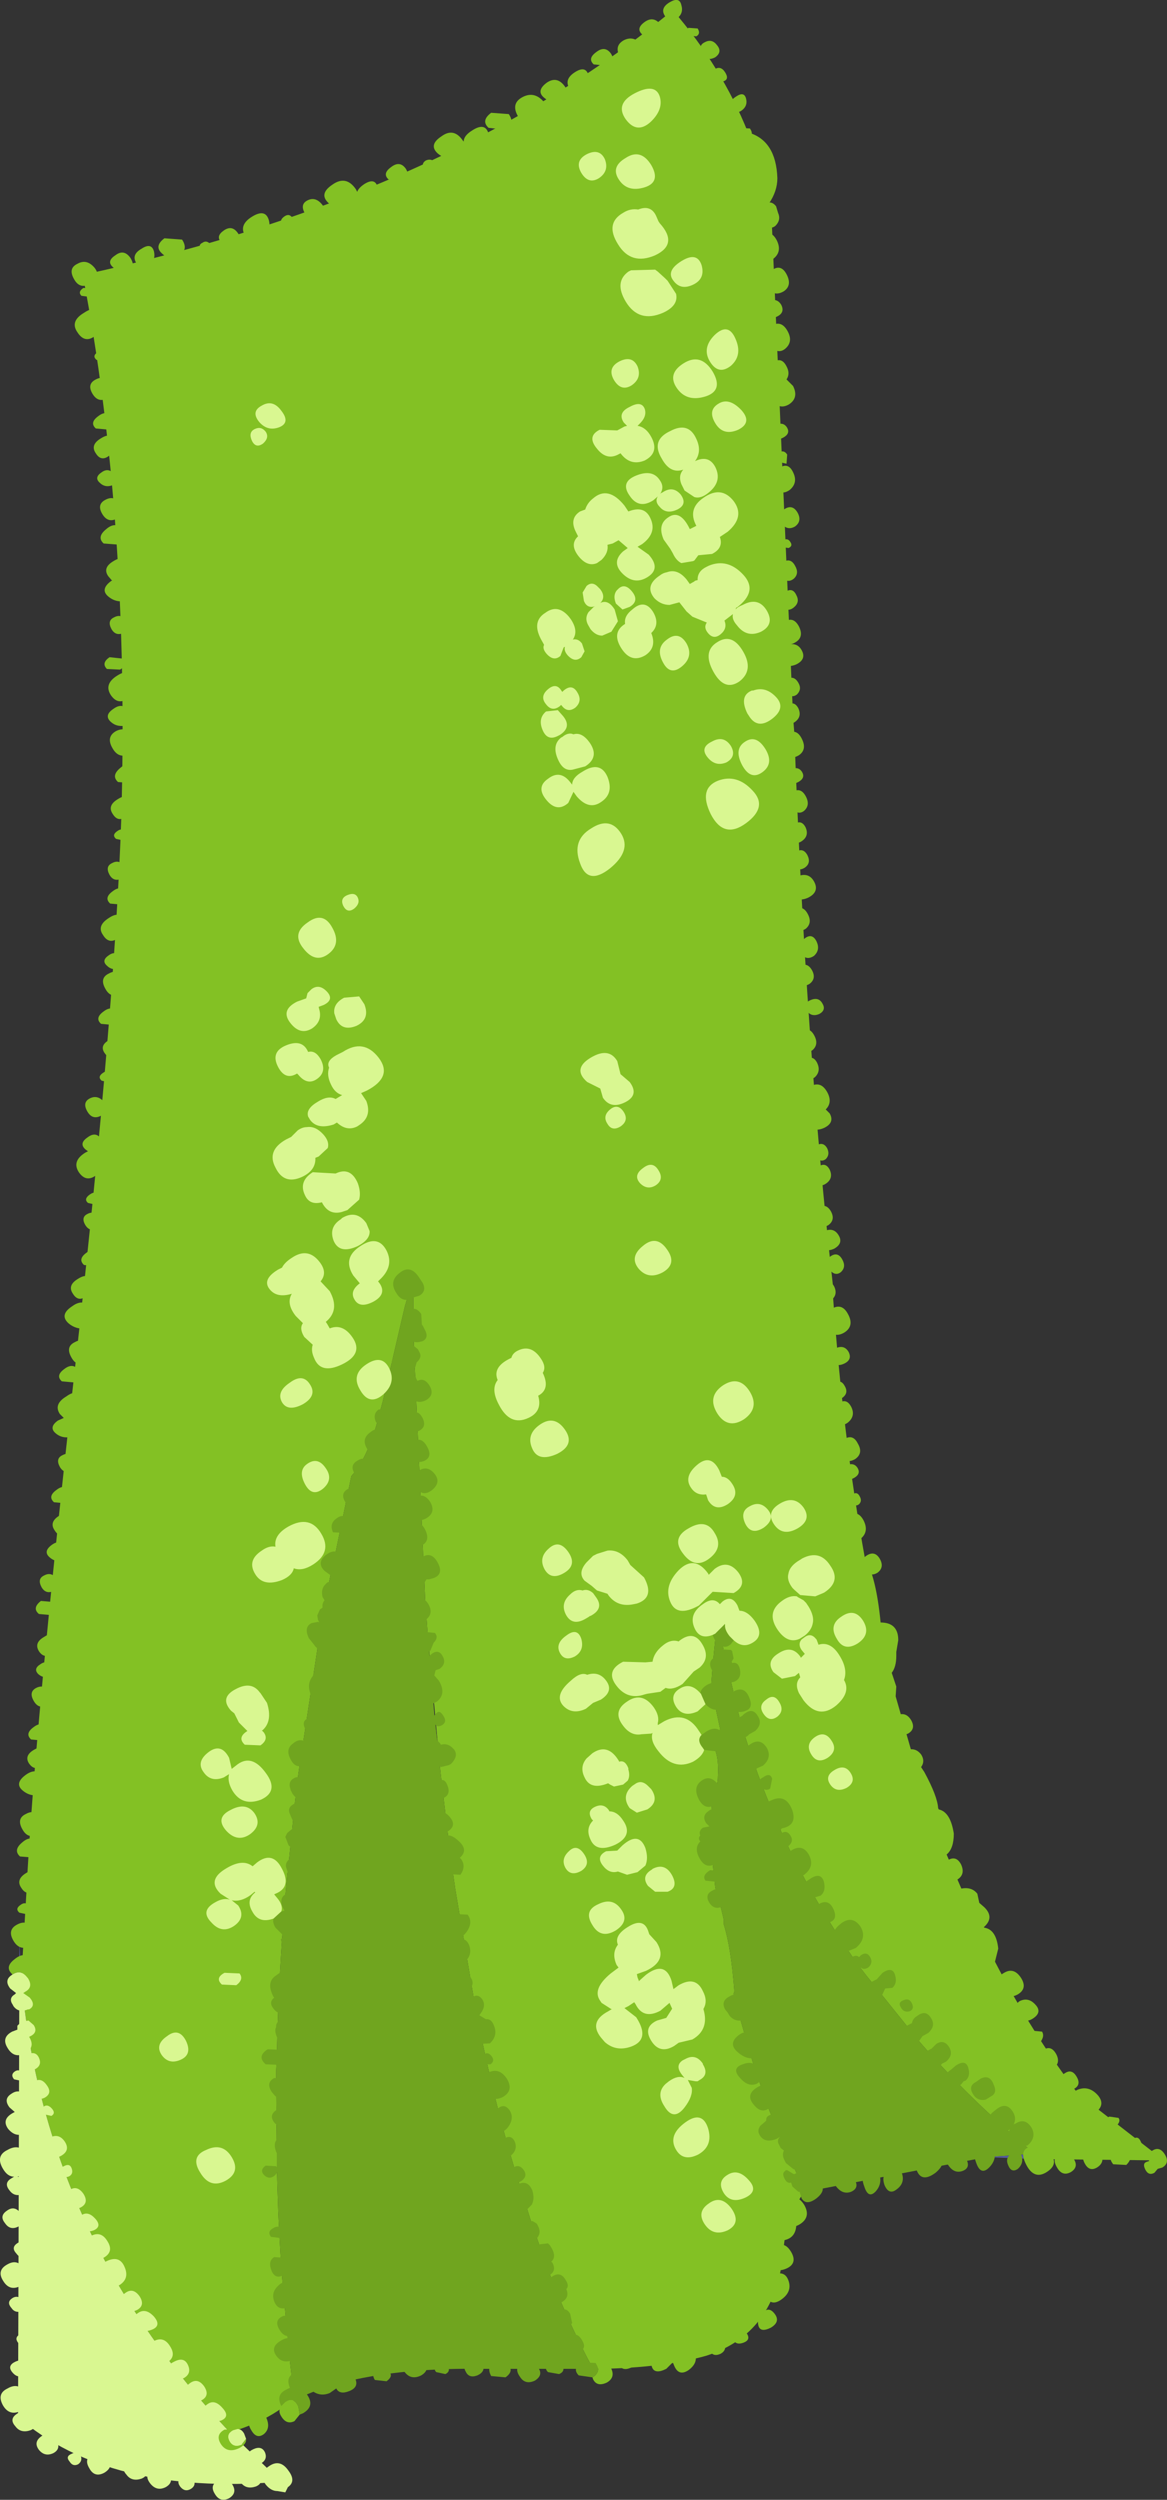 <svg viewBox="0 0 89.292 191.25" xmlns="http://www.w3.org/2000/svg" xmlns:xlink="http://www.w3.org/1999/xlink"><rect x="0" y="0" width="89.292" height="191.25" fill="#333333" stroke="none"/><use transform="translate(-.02 -.02)" width="89.3" height="191.25" xlink:href="#a"/><defs><g id="a"><path d="m231.2 255.95.4-6.75q.6-12.25 3.8-40.8 2.95-26.5 3.45-41.2.65-22.9-2.95-41.6 27.9-6.05 45.15-20.25 3.75 4.35 5.75 9.35 2.15.6 2.25 3.5 0 1-.65 1.95l.05.5.15.4 1.65 38.35.1 1.3q.85 23.65 2.95 42.2v.75q.75 10.75 2.45 20.15.85 1.35 1.2 4.9 1.35 0 1.35 1.35l-.15.9v.3q0 .85-.35 1.3l.35 1.05-.05.75 1.25 4.35.95 1.45q1 1.85 1.05 2.75l.05.1q.9.2 1.15 1.85 0 1.15-.55 1.6l2.25 5.2.65.4q.9.15 1.05 1.6l-.25 1q2.85 5.5 6.35 10.1l6.25 4.85-.15.25-9.4-.1v-.4l-1.3-1.1-.05-.05q-4.1-3.55-7.45-7.4l-4.1-5.1-.65-.85q-3.5-4.95-5.9-10.25v-.05q-1.9-4.2-3.15-8.6L285 231.1l-.15-.75-.05-.35-.2-1.25-.1-.6q-.35 2.95-.55 5.8l.3.95.4 1.85q0 .85-.7 1.15h-.05l.05.05q.65.6.55 2.5 0 .9-.5 1.3v.25l.05 1.65-.05.25-.05.35.1 1.7-.05.3.3 2.75.25.75.4 1.7v.35q.55 1.75.8 5v.15l-.05.15.2.85.05.2 1.35 4.65.05.1 1.05 3.05 1.1 2.65 1.05 2.3.7 1.4-.35.25-.5.85.1 1.3q0 1.05-.9 1.25l-.1.8-.15 1.25q-.9 5.25-5.75 6.8-3.2.9-8 1h-.65q-1.7-3.15-3.15-6.8l-.85-2.35-.8-2.3-1.25-4-.5-1.7q-1.4-5-2.5-10.75l-1.5-8.85-.2-1.4-.25-1.85-.65-5.45-.45-4.15.25 2.1-.8-8.65-.2-2.75-.85-19.05-.05-2.75v-1.9l-.05-.2-.05.05-.15.1-.4 1.35-1.7 7.3-.15.55q-.85 3.6-2.25 5.15l-1.3 6.3-.15.55q-.65 3.15-1.15 6.3v.1l-1.45 9.5-.3 2.5-.15 1.5-.35 3.4-.05.3-.15 1.65v.25l-.15 1.7q-.4 5.25-.5 10.35l-.05 1.05v1l.05 5.35v1.05l.05 1.7q.1 3.4.35 6.7l.55 6.05.25 2.15.15 1.15v.1q-.7.35-1.25.8-1.6 1.05-3.7 1.65-14.2-15.05-15.95-34.7" fill="#83c124" fill-rule="evenodd" transform="translate(-229.55 -104.55)"/><path d="m305.05 269.6-13.3 2.55h-.1l-.4.15-.7-1.4-1.05-2.3-1.1-2.65-1.05-3.05-.05-.1-1.35-4.65-.05-.2-.2-.85.05-.15v-.15q-.25-3.25-.8-5v-.35l-.4-1.7-.25-.75-.3-2.75.05-.3-.1-1.7.05-.35.05-.25L284 242v-.25q.5-.4.5-1.3.1-1.9-.55-2.5l-.05-.05h.05q.7-.3.7-1.15l-.4-1.85-.3-.95q.2-2.85.55-5.8l.1.6.2 1.25.05.35.15.75 1.15 4.85q1.25 4.4 3.15 8.6v.05q2.4 5.3 5.9 10.25l.65.85 4.1 5.1q3.35 3.85 7.45 7.4l.05.05 1.3 1.1-3.7.25m-30.1 16.2h-8.15q-9.7-.15-14.7 2.4v-.1l-.15-1.15-.25-2.15-.55-6.05q-.25-3.3-.35-6.7l-.05-1.7v-1.05l-.05-5.35v-1l.05-1.05q.1-5.1.5-10.35l.15-1.7v-.25l.15-1.65.05-.3.35-3.4.15-1.5.3-2.5 1.45-9.5v-.1q.5-3.15 1.15-6.3l.15-.55 1.3-6.3q1.4-1.55 2.25-5.15l.15-.55 1.7-7.3.4-1.35.15-.1.05-.05.05.2v1.9l.05 2.75.85 19.05.2 2.75.5 6.05.05.5.45 4.15.65 5.45.25 1.85.2 1.4 1.5 8.85q1.1 5.75 2.5 10.75l.5 1.7 1.25 4 .8 2.3.85 2.35q1.45 3.65 3.15 6.8" fill="#70a51f" fill-rule="evenodd" transform="translate(-229.55 -104.55)"/><path d="m247.15 290.65 3.7 3.55v.25q-12.9 1.05-19.9-4.95l.1-33.55h.15q1.75 19.65 15.95 34.7" fill="#d9f791" fill-rule="evenodd" transform="translate(-229.55 -104.55)"/><path d="m250.85 294.2.25.25h-.25v-.25" fill="#fe8181" fill-rule="evenodd" transform="translate(-229.55 -104.55)"/><path d="m318.3 269.6.4.25.1.15-.65-.15.15-.25m-9.55.15-3.7-.15 3.7-.25v.4m-17.35 2.55-.5.25.35-.25h.15m-60.35-16.35v-2.8l.15 2.8h-.15" fill="#555ba0" fill-rule="evenodd" transform="translate(-229.55 -104.55)"/><path d="m291.65 272.15-.15.15h-.25l.4-.15" fill="#43487e" fill-rule="evenodd" transform="translate(-229.55 -104.55)"/><path d="m58.9 16.1.15.4m3.05 151.1-.15.15h-.1m-15.8 13.5h-.65" fill="none" stroke="#0f121c" stroke-linecap="round" stroke-linejoin="round" stroke-width=".05"/><path d="M285.7 230.05v.05l-.1.1-.1.15q-.55.5-1.15-.2l-.1-.15-.1-.2-.05-.15.2-.1.7-.7h.05q-.05.4.35.9l.3.3m-1 .7.8.05.1.1v.05l.1.5-.15.25.05.1q.4-.1.55.35.2.7-.25 1t-1-.15l-.15-.2q-.45.05-.7-.45-.4-.7.3-1.05h.05v-.25l.3-.3m-1.55 3.35q.05-.3.4-.55.75-.55 1.45.3l.3.45.45-.35q.8-.4 1.15.5.3.7-.15.95l-.25.1q-.75.2-1.15-.5l-.1-.15-.25.3-.05.05q-.75.45-1.4-.25l-.35-.8-.05-.05m3.5 1.5q.55-.35.9.25.4.6-.2 1.15l-.45.25-.1.1q-.7.55-1.1-.15t.25-1.15l.4-.2.15-.15.15-.1m-3.4 1.7.35-.25q.85-.55 1.4.25.5.8-.25 1.3l-1.3-.15-.1-.15q-.5-.6-.1-1m4.7 2.35-.45.2-.25.25q-.8.55-1.25-.3-.5-.85.3-1.35.2-.15.35-.2l.35-.25q.75-.5 1.25.3.4.75-.3 1.35m0 .9q.55-.4.7.1l-.15.75q-.25.2-.6 0l-.2.55-.75-.1q-.4-.4.2-.75l.45-.15q.05-.25.35-.4m-.05 2.3q.15-.35.7-.55 1.05-.5 1.55.65.45 1.15-.55 1.45l-.2.05-.65.6q-1.05.3-1.55-.65-.55-1 .55-1.45l.15-.1m-3.25.4q.4.5-.15.95l-.6.15.2.1.1.15.6.35q.5.55-.15.85.45.75-.25 1.3-.8.55-1.3-.35-.45-.8.05-1.3-.2-.25 0-.45-.15-.35.2-.6l.5-.1-.25-.25q-.35-.55.15-.9.45-.4.9.1m3.8 2.1.55-.15.25-.3q.5-.4.8.1.3.45-.2.85l-.55.15-.25.3q-.45.4-.75-.1-.35-.55.15-.85m1.25 1.15.4-.35q.85-.55 1.35.3.5.9-.35 1.55l-.45.25-.3.25q-.85.65-1.35-.3-.55-1 .35-1.55.2-.15.35-.15m-5.35-3.9q-.8.55-1.3-.35-.5-.95.2-1.45t1.3.35q.55.85-.2 1.45m-24.2-40.65q.8-.65 1.45.3l.3.45q.35.65-.25 1l-.35.1q-.9.55-1.4-.3-.6-.9.25-1.55m1.65 3.15.05.8.1.15.1.2q.4.7-.2.95h-.05q-.6.2-1-.3l-.15-.3q-.05-.25.15-.45l-.2-.3q-.3-.6.25-1 .5-.4.95.25m-2.1 4.3q-.45-.95.4-1.25l.15-.35.2-.2.8-.05.3.25.1.2q.25.4-.2.8l-.1.35-.3.45-.05.05.35.25.05.05v.05l.1.2h.05q.5-.25.9.4.4.7-.3 1.1-.75.35-1.1-.3l-.05-.15-.7.2q-.5.3-.8-.15-.2-.35.05-.55-.15-.5.4-.9l-.25-.45m2.2 3.65q.35.7-.3 1-.7.25-.95-.2-.3-.45.3-1 .55-.55.95.2m-3.35-.65 1.05.05q.45.45-.25 1l-1-.05q-.3-.65.2-1m.05 3.35q-.55.4-.95-.35-.45-.75.25-1.25.65-.55.95.3.25.85-.25 1.3m2.2.25q-.45-.6.3-1.1.7-.5 1.15.35.45.8-.25 1.1-.75.25-1.2-.35m-2.9.55q.4.6-.2 1-.6.35-1-.25-.4-.65.25-1 .55-.35.95.25m-1.65 1.9q.65-.4 1.2.2l.4-.4q.6-.4 1.05.25.45.7-.2 1.1t-1.05-.2l-.2.2.05.05.05.2.65.45q.6.75-.3 1.3-.9.45-1.35-.2l-.45.45-1.05-.05q-.3-.65.25-1.05.5-.4 1 0v-.15q-.3-.5-.1-.85l-.2-.25q-.45-.7.25-1.05m1.2 4.25.05.05q.45.7-.2 1.1l-.35.15.4.4.1.15q.35.95-.55 1.35l-.65.1-.2.3-.35.15-.15.35.1.1.1-.1q.85-.65 1.4.2t-.4 1.25q-1 .4-1.45-.2l.15.4v.15l-.05.1-.15.25-.15.15-.65.05.2.55.05.1.05.05q.25.5-.05.8l-.2.05q-.6.2-.9-.3l-.4-.5q-.4-.85.2-1.15l.5-.1.1.05-.1-.2-.05-.3v-.05l.2-.45.15-.1.05-.05q-.05-.3.15-.55l-.15-.25q-.15-.65.25-1 .15-.2.4-.15h.05v-.45l-.55-.4q-.65-.65.15-1.25.75-.55 1.25.2l.2.55.05-.05.4-.2.15-.05q-.25-.1-.4-.35v-.05q-.4-.65.25-1.05.6-.4 1 .2m5.2-4.15q-.75.6-1.25-.2t.2-1.25q.65-.45 1.2.2t-.15 1.25m-.15.95q.45.8-.35 1.25-.85.4-1.25-.35-.45-.8.35-1.25.75-.45 1.25.35m-.4 2.1q.45.9-.35 1.25-.85.3-1.15-.25-.35-.55.35-1.2.7-.7 1.15.2m-.7 3.2q-.3-.55.4-1.05.75-.55 1.25.35t-.3 1.2l-.35.1h-.2l-.15.25q-.4.3-.7-.15l-.1-.15q-.15-.35.15-.55m-.2 3.55q-.4-.55.15-1.15.55-.65 1 .1.4.7-.15 1.15l-1-.1m-5.4 3.35q.35.65-.25 1.1l-.7.15.3.5.35.5q.35.9-.55 1.3l-1.15-.1-.15-.25-.15-.35-.15-.25-.1-.4q-.15-.6.25-1.1l.05-.15q.3-.4.65-.3l-.05-.05q-.3-.55.35-.95l.1-.05q.7-.4 1.15.3l.05.1m.4-1.3q-.5.35-.9 0l-.1-.2-.2-.5q0-.3.35-.55l.05-.05.1-.05q.55-.35.9.25.35.7-.2 1.1m6.55-.15-.25.6q-.5.35-.7-.2l-.1-.25-.05-.15q-.3-.55.3-.85l.9.1q.3.35-.1.75m-1 1.3q.25-.25.55-.15l.3-.3q.55-.4.85.2.3.55-.25.95l-.3.1-.1.4.35.4q.6 1-.15 1.6l-.4.2-.4.55q-.75.55-1.3-.15t.2-1.5l.3-.3.1-.2-.55-.35q-.3-.6.35-.95l.2-.1.25-.4m-8.95 6.2.2-.2.15-.1.3-.15h-.05l-.05-.1-.45-.35v-.05q-.25-.55.2-.75l.25-.1h.05l.05-.05.6-.15q.35-.1.6.3l.1.4-.15.5-.3.3h-.05l-.05.05h.05l.35.4q.4.8-.1 1.35l.05.05q.4.6-.1 1-.55.4-1-.2l-.2-.35v-.25h-.05l-.1.1q-.8.65-1.25-.15-.5-.85.15-1.3.4-.35.8-.2m.15 2.55q.5-.4.85.15l-.05.6q.45.6-.35 1.1l-.1.1.45.5.05.75q.35.6-.35 1.1l-.4.2h.05l.15.45.25.3q.45.8-.25 1.2l-.4.15.1.2q.5-.05.9.55.6.9-.15 1.5l-.65.2q-.4 0-.75-.4l-.1-.15-.15-.2-.15-.3v-.25h-.05l-.25-.2-.1-.3q-.2-.5.35-.85l.25-.15-.05-.05-.1-.5-.3-.25-.25-.65.15-.3.3-.25.35-.15-.2-.5-.1-.2-.15-.35q-.2-.45.2-.7l.3-.2.15-.05h.05l.15-.05-.1-.05q-.3-.15-.55-.5l-.15-.3v-.05q-.25-.65.4-.9l.55-.1.2-.15m-1.85 10.5.25-.05q-.3-.45-.25-.75 0-.4.5-.6l.8-.1q.4.1.75.5l.1.1q.5.7-.35 1.25l-.6.2.1.15q.45-.05.75.4.5.75-.35 1.35l-.85.25-.25-.15-.55-.1-.1-.3.2-.2-.05-.15-.55-.55q-.25-.4-.15-.7l.6-.55m11.85-15.15q.25-.3.55.2.3.45-.1.7-.45.25-.6-.2t.15-.7m.3 2.3.05.1q.55-.15.95.3l.05.05q.4.5-.25 1.15H264l-.05.05-.6.15h-.05l-.4-.5-.05-.2-.4.1-.6-.4q-.55-.7.2-1.1l.4-.1.55.15.25.25m-.45 5.55q.65-.6 1.2.1.55.65-.2 1.1-.8.35-1.2-.15-.45-.5.2-1.05m.25-2.6q.5-.4.75.25.25.6-.15.9-.45.3-.75-.2-.35-.55.15-.95m.35 5.5q-.35-1 .15-1.3.45-.35 1.2.4.65.65 0 1.2l.1.1q.4.55-.05 1.2l-.9-.05q-.35-.55 0-.95l-.5-.6m0 3.85q-.35-.45.2-.85.5-.4.75.15.2.45-.2.8t-.75-.1m.9.75h.05l1 .05q.45.6-.1 1.35-.5.65-.9.15-.5.15-.75-.4-.35-.65.2-1l.5-.15m1.15 2.35q.3.75-.3 1.3l-1-.05q-.4 0-.65-.5-.5-.75.25-1.05.45-.25.8 0 .6-.35.9.3m-1.4 2.55v-.05q0-.35.35-.55.5-.4 1 .25l.1.2q.55.65-.2 1.15l-.25.1-.25.55-.2.2q.3-.1.45.25.2.45-.15.8l-.7-.1q-.35-.45.15-.8-.35.1-.65-.4-.5-.8.15-1.45l.2-.15m1.55 1.6q.45-.5.85 0 .35.5-.1 1.1l-.1.15.5.3q.4-.05.6.45.35.8-.3 1.4l-1 .05-.2-.25q-.25-.3-.2-.55l-.2-.25q-.4-.6.05-.95l.2-.1.05-.05-.2-.2q-.4-.6 0-1.05l.05-.05m.65 5.4-.2.1-.25.3q-.5.45-.95-.1-.45-.6.25-1.1.05-.3.35-.45.5-.4 1 .25l.15-.15q.3-.25.6.15.25.35-.1.6h-.5l-.35.4m.65.25q.85-.45 1.45.45.55.9-.3 1.4-.9.45-1.5-.45-.55-.95.35-1.4m1.15 5.1q.6-.45.9.15.25.6-.25 1.05-.5.4-.9-.15t.25-1.05m.65 3q-.35-.55.15-.85.45-.3.8.2.3.45-.15.8-.5.35-.8-.15m1.6.9q.2.65-.05 1.1l-.4.4-.7.2-.6-.55q-.5-.85.45-1.5.9-.6 1.3.35m-2.85-4.85q-.45-.75.1-1.3.55-.6 1 0 .4.6-.1 1.3-.55.7-1 0m-14.75-13q.45.75-.2 1.1l-.5.15.6.65q.65 1.15-.4 1.8h-.05l-.4.45q-.8.4-1.25-.2-.4-.5.05-.85l-.05-.05q-.6-1.15.2-1.65l.2-.15.25-.1.25-.05h.1l-.1-.1-.15-.2v-.4l.4-.55.45-.3q.35-.05.6.45m-1.6 4.75q.65-.35 1.05.45t-.2 1.05l-.1.05-.15.1q-.65.4-.95-.3-.2-.5-.05-.75-.05-.35.4-.6m.05 3.5-1.25-.05q-.7-.6.15-1.15l1.25.05.1.15.3-.2q.7-.3 1.05.25.3.55-.3 1l-.9-.05-.4-.05v.05m-.8 2.05q-.45-.7.2-1.05l.85.05q.25 0 .45.35l.05.05q.35.65-.25 1.1l-.15.1.65.2.25.35q.45.75-.25 1.2l-.4.15h-.05l-.4.15q-.45.05-.75-.3-.45-.6.25-1v-.2q.05-.25.35-.4l.1-.05v-.05l-.15.05-.5-.4-.25-.3m1.1 3.25h.05q.6-.3 1 .45.4.8-.2 1.05l-.4.05-.2.15q-.5.3-.8 0l-.2-.35q-.3-.8.25-1.1l.3-.1q.05-.1.2-.15M249.8 271q-.4-.4.1-.75l.8.05q.25.35-.1.7-.4.35-.8 0m1.45-.65.4-.25q.7-.35 1.05.25.3.55-.3 1.05l-.25.1-.3.25q-.7.4-.95-.2-.3-.6.2-1.05l.15-.15m1.4 1.75q.2.4-.15.65l-.35.1.1.15q.25.55-.25.95-.5.35-.9-.35-.45-.65.25-.9l.6-.05q-.25-.4.15-.65.35-.3.55.1m-1 2.6q.7-.35 1.15.4.4.75-.25 1.2-.7.35-1.15-.45l-.1-.2-.2.15-.8-.1q-.3-.4.15-.65.45-.3.8.1.05-.3.4-.45m-1.1 2.55.75.05q.05-.3.5-.55.85-.5 1.4.6.5 1.05-.25 1.35t-1.3-.4l-.35.3q-.65.4-.95-.3-.3-.75.2-1.05m2.45 2.3q.3.5-.3.95l-.5.15-.4.35q-.85.45-1.2-.25-.35-.75.25-1.3.45-.5 1 0 .05-.1.15-.1.7-.3 1 .2m-.65 3.15-.35.45q-.6.4-1.05-.35t.3-1.05l.4-.05q0-.45.45-.75.75-.5 1.2.3.4.75-.3 1.25l-.65.2m.1 1.15q.6.7-.3 1.2-.9.45-1.4-.2-.55-.7.3-1.2.8-.5 1.4.2m-1.35 4.8q-.45-.85.35-1.25l.3-.15q-.3-.75.2-1.05.5-.35.95.3l.1.15.65-.6q1.05-.55 1.55.35l.05.15.45-.3q.75-.35 1.05.3t-.45.95-1-.2l-.5.35q-.85.35-1.55-.35l-.15-.2-.3.4.25.25q.65.9-.3 1.45l-.25.1-.1-.6q-.35-.8-1-.35l-.3.3m12.05-3.15q.45-.25.7.15.2.35-.2.55l-.7-.15q-.3-.3.2-.55m-2.65.5q-.5-.75.25-1.15.7-.4 1.25.3t-.2 1.15q-.8.4-1.3-.3m-2.25.65q-.3-.5.15-.8l.85.1q.5.35-.1.8l-.9-.1m15.65-2.2q-.65.2-1.05-.25-.45-.45.2-.85.65-.45 1.05.25.4.65-.2.85m-4.45-9.75.15-.1.7-.1h.05l.05.05.1.05.15.1.1.2q.3.6-.25 1.05l-.1.05q-.5.3-1-.35l-.2-.35q-.15-.4.25-.6m1.2 1.6.85-.1.15.15.15.25q.35.65-.05 1l.1.1q.3.6-.2.9-.5.2-.85-.3l-.1-.15q-.15-.25 0-.45l-.3-.3q-.3-.4-.15-.7l.4-.4m2.25 3.4q.3.7-.45 1.05l-.2.1q-.8.25-1.45-.5-.7-.85.35-1.3l.4-.15h.05l.2-.15q.65-.45 1.05.25.3.45.05.7m-.8 1.9.1-.1q.65-.55 1 .1l.15.7-.35.4q-.6.35-1-.15t.1-.95m-.6 4.45q-.4-.4.2-.7.6-.35.9.15.25.5-.25.7l-.85-.15m-2.15.35q-.5-.7.2-1.05.65-.35 1.15.3.5.6-.2 1.05-.75.35-1.15-.3m-3.25-.1q-.65.25-.9-.3-.3-.5.4-.8.65-.35.9.25.25.55-.4.85m1.2-.95 1.1.1q.55.5-.15 1l-1.1-.1q-.35-.65.15-1m7.6 1.1-1.05-.15q-.5-.5.15-1l1.15.05.05.1q.35.5-.2.95l-.1.05m29.7-22.85q.7-.35 1 .45.3.65-.2.9l-.4.25q-.65.15-1-.45t.25-.9l.35-.25m2.05 4q-.8.65-1.25-.2-.45-.75.15-1.25l.25-.2q.75-.6 1.25.15.35.55.05 1.05.05-.1.15-.1.75-.5 1.25.3.4.75-.3 1.35l-.65.2h-.05q-.4.05-.6-.3l-.1-.5q-.1-.4.05-.65l-.05.05-.15.1m-1.05 1.3q.3.85-.35 1.5t-1-.4q-.4-1.1.3-1.5.65-.45 1.05.4m1.1 1.3q-.25-.6.35-.9.5-.3.7.25.15.55-.3.95-.5.35-.75-.3m-11.3-18.25q.55.9-.35 1.65l-.85.35q-.4-.05-.65-.55-.6-.95.35-1.65l.05-.05q.85-.6 1.45.25m1.7 3.55q.75-.5.95.15t-.2 1l-.55.05-.3.65q-.45.25-.95-.2-.55-.45.2-.95l.4-.2.45-.5m-.95-1.2q.25.45-.15.8-.35.2-.55 0l-.15.15q-.45.3-.7-.2-.3-.5.15-.75.35-.2.55 0l.15-.15q.45-.3.7.15m1.3 4.9q-.25-.4.2-.55.45-.2.65.25t-.2.6q-.45.1-.65-.3m1.9.15q.05-.35.4-.55.65-.5 1.05.15.4.6-.2 1.15l-.45.25-.35.5q-.7.55-1.1-.15t.25-1.15l.4-.2m-.2-.9q-.45.1-.65-.3-.25-.4.2-.55.45-.2.65.25t-.2.6m-7.65-10.1q.85-.6 1.1.15.2.75-.25 1.1l-.5.15-.25.3-1.1-.15q-.6-.55.25-1.1.25-.2.45-.25l.3-.2m.8 1.85q.7-.35 1.05.45t-.35 1l-.3.05-.4.3q-.75.2-1.1-.45-.35-.7.4-1l.3-.1.4-.25m-7.4.2q-.65.35-1.05-.25-.4-.65.25-.95.6-.35 1.05.25.4.55-.25.95m-.4-1.85-.95-.1q-.3-.4.35-.8l.9.05q.3.5-.3.85m.55 9.75q-.35-.65.35-1 .7-.4 1 .25v.1h.05q.3.05.5.4.35.7-.35 1t-1.2-.25l-.15-.25-.2-.25m2.6 2.35q.75 1-.05 1.3t-1.55-.35q-.8-.65 0-1.3t1.6.35m.05 2.3q.35.75-.25 1.05-.65.25-1.25-.45-.7-.75.2-1.05.9-.35 1.3.45m-.25 1.35q.85-.55 1.25.2t-.2 1.3q-.65.55-1.25-.2-.65-.75.2-1.3m.65 2.6.1-.1q-.05-.35.4-.45l.1-.05q.5-.1.95.45.35.45-.1.7l-.2.5q.55-.35.95.25l.3.3.1.2.35.4q.55.9-.15 1.3l-.55.15-.1-.05-.55-.45-.15-.3q-.15-.35 0-.65l-.25-.2-.15-.3q-.15-.3.1-.55l-.25.15q-.85.35-1.25-.2-.3-.4 0-.8l.35-.3m1.7 3.7.5.3h.05l.1-.05.3-.1q.35-.05.6.35l.1.3q.45-.25.85.2.55.5-.25 1.15-.8.6-1.15 0l-.15-.5h-.1l-.45-.4-.1-.3q-.3.1-.5-.3t0-.55l.1-.1h.1m11.6-7.85q-.65.45-1-.25-.4-.7.25-1.1l.2-.1.35-.35q.6-.4 1 .25.35.6-.25 1.1l-.3.15-.25.3m1.3-.15q.75-.5.95.15t-.2 1l-.15.05-.2.25q-.45.25-.95-.2-.55-.45.2-.95l.35-.3m-6.75 7.95q.6-.4.9.35.25.75-.3 1.35-.55.55-.85-.4-.35-.9.25-1.3m-1 .75q.4.65-.25.95-.65.25-1.15-.4-.5-.7.25-.95.75-.3 1.15.4m2.3.45q-.3-.85.4-1.2t.95.35q.2.7-.4 1.15-.6.5-.95-.3m4.9-1.5q-.5-.65.2-.9.7-.3 1.15.4.35.65-.25.9-.65.25-1.1-.4m-2.35.55q-.4-.7.3-1.3l1.35-.05q.6.6-.3 1.35-.95.7-1.35 0" fill="#70a51f" fill-rule="evenodd" transform="translate(-229.55 -104.55)"/><path d="M241 124.9q-.6.4-1-.2-.4-.65.4-1.1.75-.5.95.2.15.65-.35 1.1m-1.65.35q-.7.2-1.15-.25-.5-.45.2-.9.65-.5 1.15.2.45.75-.2.95m-2.8 1q-.85.5-1.3-.3-.5-.85.25-1.2.7-.4 1.3.3.55.7-.25 1.2m.1.4q.3.4-.1.65l-.75-.1q-.3-.3.15-.6l.7.05m.65 2.1q.25.95-.5 1.55-.75.55-1.3-.3-.6-.85.5-1.5 1.05-.7 1.3.25m-.65 5.95q-.45-.75.25-1.1.65-.35 1.15.3t-.2 1.1q-.75.45-1.2-.3m.3-2.6q-.35-.3.1-.6.4-.3.7.15t-.1.6l-.7-.15m1.05 5.35-1.1-.1q-.5-.45.2-.95.65-.5 1.1.1.4.6-.2.95m.15 4.25q-.55.2-.95-.2-.45-.4.15-.8.55-.4 1 .2.4.65-.2.8m-.85-3.6q.8-.5 1 .2.15.7-.4 1.15-.6.45-1-.2-.45-.65.4-1.15m.4 6.95q.75-.65 1.3.1.5.7-.2 1.1l-1.3-.1q-.55-.5.2-1.1m-.05-2.25q.65-.35 1.15.3t-.2 1.1q-.75.45-1.2-.3t.25-1.1m1.6 4.9q.15.65-.3 1.1.35.05.65.5.6.95-.25 1.2t-1.5-.3.25-1.2h.05l-.3-.35q-.45-.65.4-1.15.8-.5 1 .2m2.9-24.9 1.35.1q.5.75-.2 1.2-.8.4-1.35-.15-.6-.55.2-1.15m-4.05 29.9q-.35-.65.2-.9.55-.3.95.25.4.5-.15.9-.65.35-1-.25m-.15 2.15.95.1q.4.55-.15.85l-1-.05q-.45-.45.2-.9m.1 4.95q-.55-.5.2-1 .75-.55 1.25.25t-.2 1q-.75.2-1.25-.25m0-2.05q-.55-.85.5-1.5t1.3.3q.2.9-.5 1.45-.75.55-1.3-.25m2.05 5.65q.5.7-.2 1.1l-1.3-.1q-.55-.5.2-1.1.75-.65 1.3.1m-1.9-1.55q-.55-.9.25-1.35.8-.4 1.4.4.6.75-.25 1.3-.9.5-1.4-.35m1.4 4.05q.15.7-.4 1.15-.6.45-1-.2-.45-.65.4-1.15.8-.5 1 .2m-.3 6.95q.4.6-.2.95l-1.1-.1q-.5-.45.2-.95.65-.5 1.1.1m-1.35-1.35q-.35-.65.2-.9.55-.3.95.25.4.5-.15.9-.65.35-1-.25m.5-2.75q-.35-.3.1-.6.4-.3.7.15t-.1.6l-.7-.15m.25 9.9q-.55.2-.95-.2-.45-.4.15-.8.55-.4 1 .2.4.65-.2.8m-.1-2.3q-.7.5-1.15-.25-.5-.7.45-1.3.9-.6 1.15.25.2.8-.45 1.3m-.7 7.8q.6-.4.8.2.15.55-.3.95-.5.35-.85-.2t.35-.95m-.4-2.2q.65-.5 1.1.1.4.6-.2.95l-1.1-.1q-.5-.45.2-.95m.15-1.7q-.5-.85.25-1.2.7-.4 1.3.3.55.7-.25 1.2-.85.5-1.3-.3m.4 7.15-.7-.15q-.35-.3.1-.6.4-.3.7.15t-.1.6m-.75 4.3q.4.55-.15.9l.25.45q.2.9-.5 1.45-.75.55-1.3-.25-.55-.85.5-1.5l.2-.1-.2-.15q-.5-.45.15-.9.65-.5 1.05.1m.05-1.8q-.7.4-1.1-.3t.2-1 1.1.3q.45.55-.2 1m-.15 7.8q.35.5-.2.85-.55.3-.9-.25-.35-.6.15-.85.55-.3.95.25m-.9-1.1q-.35-.3.15-.65t.85.15q.3.55-.15.7l-.85-.2m48-87.65q-.65.35-1-.25-.35-.65.2-.9.55-.3.95.25.4.5-.15.9m-.25 1.7q-.4-.35.15-.75.5-.35.85.2t-.15.7l-.85-.15m1.55 2.2q-.35-.5.3-.9.6-.4.75.15t-.3.9-.75-.15m.25 2.3q-.45-.4.15-.8l.95.05q.35.5-.15.85l-.95-.1m2.3 5q.45-.25.8.2l.15.5q.25.55-.2 1-.5.4-1.05-.3-.6-.7.05-1.1l.25-.3m.85 2.8q.45.9-.3 1.45-.75.6-1.35-.25-.55-.8.3-1.45.85-.7 1.35.25m.55 3.9q-.75.45-1.25-.25-.55-.75.25-1.3.75-.6 1.2.25t-.2 1.3m-.55 1.95q-.65.3-1.05-.25t.35-.9q.7-.35 1.05.25.3.6-.35.9m.75 3.8q.3.55 0 1l.5.5q.45.9-.3 1.4-.75.45-1.3-.3-.55-.7.05-1.3l-.3-.3q-.5-.7.25-1.25.7-.55 1.1.25m-1.4-1.7q-.7-.85.15-1.35.8-.55 1.3.3t-.15 1.4q-.6.5-1.3-.35m.25 6.95q-.35-.5.3-.75.6-.3.9.2.25.45-.3.75t-.9-.2m1.4 4.2q-.7.5-1.2-.25t.3-1.35q.75-.6 1.15.25.4.8-.25 1.35m-.25-2-.65-.15q-.35-.45.05-.7t.65.15l-.05.7m-.4 4.55q-.45-.6.2-1.05t1.05.25q.35.65-.2 1.05-.6.35-1.05-.25m-.05 1.8q-.2-.35.2-.5.35-.2.55.15.2.3-.15.45l-.6-.1m1.1 1.45q.35.6-.1 1-.5.4-1-.2-.5-.65.15-1.05.6-.4.95.25m-8.7-42.9q.2.65-.35 1.05-.5.35-.9-.2-.4-.6.35-1.05t.9.2m-7.1 5.4q.2.75-.4 1.2t-1.05-.2q-.45-.7.4-1.25t1.05.25m.4-.85q-.5-.45.2-.95.65-.5 1.1.1.4.6-.2.95l-1.1-.1m2.05-.5q-.55-.9.25-1.35.8-.4 1.4.4.6.75-.25 1.3-.9.5-1.4-.35m5.1-1.7q-.35-.3.1-.6l.7.05q.25.4-.1.6l-.7-.05m-3.45-.1q-.5-.45.2-.95t1.25.25q.45.75-.25 1-.7.15-1.2-.3m-5.9 4q.55.85-.25 1.1t-1.4-.3q-.55-.5.25-1.1.8-.55 1.4.3m-1.9 2.8q-1 .6-1.65-.45t.3-1.55 1.7.45q.7.9-.35 1.55m-3.75-.8 1.35.1q.5.75-.2 1.2l-1.35-.15q-.6-.55.2-1.15m-2.15 2.15.05.05q0-.45.65-.85 1-.65 1.25.25.2.9-.5 1.4-.65.5-1.15-.15 0 .4-.55.6-1 .25-1.7-.35-.7-.65.3-1.3.95-.7 1.65.35m-19.3 7.95q.25.35-.15.6t-.6-.15q-.25-.45.1-.6.35-.25.65.15m.8-.2q-.45-.45.2-.9t1.1.25q.45.65-.2.85l-1.1-.2m1.85-.45q-.55-.85.5-1.5t1.3.3q.2.9-.5 1.45-.75.55-1.3-.25m2.85-.9q-.3-.3.1-.6t.65.1q.25.3-.1.55l-.65-.05m1.9-1.85q.6-.3 1.1.3.45.55-.2 1-.7.4-1.1-.3t.2-1m7.5-2.45q.4.6-.2.95l-1.1-.1q-.5-.45.2-.95.65-.5 1.1.1m2.3-.4q.35.4-.1.7-.5.3-.75-.2-.3-.45.1-.7.45-.2.75.2m-5.8 2.85-.6.55q-1.05.3-1.8-.35-.75-.7.3-1.4 1.05-.75 1.8.35l.1.2q.1-.3.55-.6.8-.5 1 .2.15.7-.4 1.15l-.95-.1m33.2 31.15q-.5.4-.9-.15t.2-1 .9.2q.3.55-.2.95m.6 3.25q.4.7-.4 1.1-.8.35-1.3-.3-.5-.7.4-1.1t1.3.3m-.45-.6q-.7.45-1.2-.25-.55-.7.25-1.25.75-.55 1.2.3.4.8-.25 1.2m.2 3.1q.3.5-.1.9-.45.35-.9-.2-.45-.6.1-.95t.9.25m-1.15 2.8q-.45-.55.2-1 .6-.5.95.15.3.65-.25 1.05t-.9-.2m-.05 2.5q-.55-.75.25-1.3.75-.6 1.2.25t-.2 1.3q-.75.45-1.25-.25m1.5 1.55q.25.45-.3.75t-.9-.2.3-.75q.6-.3.9.2m-.8 1.55q.65-.45 1.05.25t-.1 1.15q-.5.4-1.05-.3-.6-.7.1-1.1m-.1 3.5q-.45-.55.2-1 .6-.5.95.15.3.65-.25 1.05t-.9-.2m.35 3q1-.5 1.45.3t-.45 1.25q-.9.4-1.4-.35-.55-.75.4-1.2m.75-.75q-.55.35-.95-.2t.2-.95q.6-.45.95.2.3.6-.2.95m.1 4.65q-.5.4-1.05-.3-.6-.7.1-1.1.65-.45 1.05.25t-.1 1.15m-.15.8q.6-.5.95.2.3.65-.2 1.1-.6.4-1-.2-.4-.65.25-1.1m.6 2.4q.35.65-.2 1.05-.6.35-1.05-.25t.2-1.05 1.05.25m-.4 3.1q-.4-.5.25-.8t.95.25q.3.5-.25.8-.6.25-.95-.25m-.5 1.6q.65-.45 1.05.25t-.1 1.15q-.5.4-1.05-.3-.6-.7.1-1.1m1.1 3.5q-.6.4-1-.2-.4-.65.25-1.1.6-.5.95.2.3.65-.2 1.1m.95 1.1q.45.8-.1 1.35l.3.3q.4.7-.4 1.1-.85.4-1.35-.3-.45-.6.1-.95l-.3-.3q-.6-.85.3-1.5t1.45.3m-.9 4.95q-.4-.55.1-.85t.8.2q.25.5-.1.85-.4.3-.8-.2m1.1 1q.3.65-.25 1.05t-.9-.2q-.45-.55.2-1 .6-.5.95.15m.1 3.2q.35.65-.2 1.05-.6.35-1.05-.25t.2-1.05 1.05.25m.75 4.65q-.45.35-.9-.25-.5-.6.1-.95.55-.4.9.2t-.1 1m.3 4.6q-.8.5-1.4-.3t.25-1.4q.9-.65 1.4.3.5.9-.25 1.4m-.05 2.4q-.65.3-1.05-.25t.35-.9q.7-.35 1.05.25.3.6-.35.9m-1-4.85q-.55.4-.9-.2-.45-.55.2-1 .6-.5.95.15.3.65-.25 1.05m-.6-5.25q.8-.4 1.2.3.35.6-.35 1-.75.35-1.2-.3-.5-.65.35-1m.85 11.6q.5-.35.8.2.3.5-.1.85t-.8-.2q-.45-.55.1-.85m1.3 1.8q.35.7-.25 1.2-.6.45-1.05-.2-.45-.7.25-1.2.65-.55 1.05.2m-.85 3.75q-.55-.7.2-1.2.75-.55 1.15.25.45.75-.2 1.2-.7.4-1.15-.25m.15 1.5q-.35-.5.3-.75.6-.3.9.2.25.45-.3.75t-.9-.2m1.3 2.2q-.3.25-.6-.15t.1-.6q.35-.25.55.15.2.35-.05.6m.05 2.7q-.75.6-1.35-.25-.55-.8.3-1.45.85-.7 1.35.25.45.9-.3 1.45m.3 2.3q-.45-.6.2-1.05t1.05.25q.35.65-.2 1.05-.6.35-1.05-.25m4.05 15.45q-.8.55-1.25-.3-.5-.9.3-1.25.8-.4 1.3.25.45.7-.35 1.3m-.65-2.9q-.65.3-1.1-.45-.5-.7.25-.95.7-.3 1.1.4.35.65-.25 1m4.05 10q.35.75-.25 1.15-.65.3-1.05-.25-.45-.6.2-1.15.7-.5 1.1.25m-50.6 42.1-.4.5q-.6.3-1-.35-.3-.45 0-.8l.3-.3q.65-.45 1 .35l.1.6m-2.55.25q.35.8-.2 1.25-.55.4-.95-.3-.45-.7.15-1.25t1 .3m-1.55 1.6q.05.4-.5.7-.9.45-1.4-.25-.5-.75.25-1.15l1-.05-.35.1q-.55.3-.25.85.3.5.9.25l.35-.45m32.5-6.55.15.25q.1-.4.6-.6.8-.4 1.1.4.25.7-.5 1.25-.75.5-1.1-.35l-.1-.25-.5.5q-.9.45-1.1-.15-.2-.65.4-1.2.55-.55 1.05.15m-3.9.95q-.3-.45.25-.65.5-.25.8.2.25.45-.3.65t-.75-.2m-1.8-.1q.6-.5 1.1.25.4.75-.3 1.15-.75.35-1.05-.25l-.05-.15.1-.05q.55-.45.2-.95m29.3-35.3.4.35q.8.8-.1 1.55-.95.75-1.45-.25-.3-.55-.25-.95l-.75-.45q-.8-.8.3-1.2 1.15-.45 1.7.25l.15.7m3.25 7.45q.6-.2 1.1.4.45.55-.25 1t-1.1-.35q-.4-.85.25-1.05m-.3-.45q-.8.45-1.3-.4t.25-1.25q.75-.45 1.3.4.5.8-.25 1.25m1.6 3.8q-.55.5-1.05-.1t.25-.95l1.05.1q.25.4-.25.95m.1 1.55q-.35-.7.25-1.1t1 .35q.35.7-.3 1.1-.6.35-.95-.35m1.95.65q.5-.3.85.3t-.15.9q-.55.25-.9-.3-.35-.6.2-.9m1.05 1.25q.8-.25 1.45.5.6.75-.3 1.35-.9.55-1.45-.5-.55-1.1.3-1.35m-3.75 4.4q.85-.3 1.55.55.65.8-.3 1.4t-1.55-.55.3-1.4m4.15 1.25q-.35-.7.25-1.1t1 .35q.35.7-.3 1.1-.6.35-.95-.35m-2.1.35q-.45-.75.2-1.05.65-.35 1.05.35.45.65-.2 1.05-.65.35-1.05-.35m6.25-1.35q-.35.2-.55-.2-.25-.45.15-.65.35-.25.55.2.2.4-.15.65m-2.45-1.9q-.35-.4.2-.65l.7.1q.2.25-.15.6l-.75-.05m.5 3q-.5-.6.25-.9l.95.05q.3.4-.2.9l-1-.05m3.75.25-.35.1-.25.3q-.45.25-.7-.25t.15-.6l.15-.05q-.25-.55.25-.8.55-.35.95.3t-.2 1m-29 2.4q1-.5 1.6.45.55.95-.35 1.5-.95.55-1.6-.45-.65-1.05.35-1.5m-.9 5.05q-.4-.7.3-1.3.65-.6 1.2.3.5.85-.3 1.25-.85.4-1.2-.25m-1 4.65q-.15-.55.35-1 .45-.5.9.1t-.3 1.05q-.8.4-.95-.15m-1.9 1.1q-.3-.45.25-.65.5-.25.8.2.25.45-.3.65t-.75-.2m-1.6 0q.45-.4.85.15.3.6-.25.9-.55.25-.8-.2-.3-.5.2-.85m5.8-4.55q.3.85-.55 1.45t-1.25-.4q-.45-1.05.55-1.45.95-.45 1.25.4m-52.6-78.55q.4.6-.2.95l-1.1-.1q-.5-.45.2-.95.65-.5 1.1.1m-.75 2.1q.15.7-.4 1.15-.6.45-1-.2-.45-.65.4-1.15.8-.5 1 .2m-.05 3.55q-1 .25-1.7-.35-.7-.65.3-1.3.95-.7 1.65.35.7 1-.25 1.3m-2 3.15q.65-.5 1.1.1.4.6-.2.95l-1.1-.1q-.5-.45.2-.95m1.85-.55q-.85.5-1.3-.3-.5-.85.25-1.2.7-.4 1.3.3.55.7-.25 1.2m-1.4 4.45.3.3q.45.75-.25 1-.7.15-1.2-.3t.2-.95l.45-.2-.3-.3q-.5-.75.5-1.35.9-.65 1.15.25.25.8-.45 1.35l-.4.2m.35 2.95q.4.5-.15.9-.65.35-1-.25-.35-.65.2-.9.55-.3.95.25m-.5 3.45-1.1-.1q-.5-.45.2-.95.65-.5 1.1.1.4.6-.2.95m-.05 2.25q-.6.45-1-.2-.45-.65.4-1.15.8-.5 1 .2.15.7-.4 1.15m-1.05 6.3-1.15-.1q-.55-.45.15-1l1.15.1q.45.6-.15 1m.2-2.8q.4.5-.15.9-.65.35-1-.25-.35-.65.2-.9.55-.3.95.25m-.55-1.65q-.5-.45.2-.95t1.25.25q.45.75-.25 1-.7.15-1.2-.3m-.1 11.3q-.7.4-1.1-.3t.2-1 1.1.3q.45.55-.2 1m.3-3.9q-.6.4-1-.2-.4-.65.4-1.1.75-.5.95.2.15.65-.35 1.1m-.1 1.75q-.55.15-.95-.2-.4-.4.15-.75.55-.4.95.2.4.55-.15.75m-1.3 3.85q.65-.5 1.1.1.4.6-.2.95l-1.1-.1q-.5-.45.2-.95m0 1.75q.75-.45.9.2.2.65-.35 1.05-.5.35-.9-.2-.4-.6.35-1.05m-1.05 8.15q-.55-.5.2-1.1.7-.6 1.25.1.5.7-.2 1.1l-1.25-.1m.2-5.05q-.65-.55.25-1.2t1.5.3-.25 1.2-1.5-.3m.25 1.8q.7-.4 1.3.3.55.7-.25 1.2-.85.5-1.3-.3-.5-.85.25-1.2m.3 7.1q.3.45-.1.6l-.7-.15q-.35-.3.1-.6.4-.3.7.15m-.65-1.45q-.45-.65.4-1.15.8-.5 1 .2.15.7-.4 1.15-.6.45-1-.2m-.6 4.05q-.5-.85.3-1.25.75-.4 1.3.35.6.7-.25 1.25-.85.5-1.35-.35m-.1 2.6v-.05q-.6-.55.2-1.15.8-.65 1.35.1.5.75-.2 1.2l-.2.1q-.5-.65-1.15-.2" fill="#83c124" fill-rule="evenodd" transform="translate(-229.55 -104.55)"/><path d="M283.9 132.25q-.65-1.05.35-2.05 1.05-1 1.6.3.55 1.25-.35 2.05-.95.75-1.6-.3m-.35 2.65q-1.45.45-2.2-.65t.55-1.9 2.2.65q.85 1.45-.55 1.9m2.75 1.05q.85.95-.25 1.5-1.15.5-1.75-.5t.25-1.5q.8-.5 1.75.5m-2.5 6.3q-.6.5-1.1.35l-.75-.5-.25-.5q-.25-.65.15-1.1-1 .35-1.65-.85-.85-1.4.65-2.1 1.4-.75 2 .6.45.95-.1 1.7 1.05-.5 1.55.45.55 1.1-.5 1.95m0 5.6q1.45-.6 2.65.7 1.15 1.25-.5 2.5h-.05l-.05.15q.15-.2.55-.35 1.2-.65 1.85.45.6 1.05-.45 1.6-1.1.5-1.85-.5-.4-.45-.3-.85l-.65.5q.25.6-.3 1.05t-1-.15q-.3-.4-.05-.75l-1.1-.45-.45-.4-.55-.7-.75.2q-.65 0-1.15-.5-.8-.95.4-1.75.25-.2.55-.25.8-.3 1.5.55l.25.35.35-.2.05-.05.2-.05v-.15q.05-.55.65-.85l.2-.1m.85-2.2q.3.85-.6 1.3l-1.05.1-.3.4-.1.05-.9.15q-.4-.2-.65-.75l-.2-.35-.5-.7q-.5-1.15.35-1.7.85-.6 1.55.7l.1.2.5-.25q-.7-1.3.55-2.15 1.35-.95 2.3.25.9 1.2-.45 2.35l-.6.4m-5.3-31.75q-1.05.95-1.9-.2-.85-1.2.7-2t1.9.25q.3 1-.7 1.95m-3.5 2.85q.35.9-.45 1.45-.8.5-1.35-.4-.55-.95.45-1.45.95-.45 1.35.4m1.4 4.1q.55-.35 1.15-.25 1-.4 1.4.55l.15.35.1.15q1.45 1.6-.35 2.45-1.85.8-2.85-.85-1-1.6.4-2.4m-.3-2.5q-.7-1 .5-1.7 1.15-.75 1.95.55.75 1.3-.5 1.7-1.3.4-1.95-.55m-28.1 19.95q-.3-.65.2-.9t.85.2q.3.45-.2.9-.55.4-.85-.2m.55-1.45q-.65-.8.2-1.25.85-.5 1.5.4.7.9-.15 1.25-.9.35-1.55-.4m31.7-10.8q-.6-.75.6-1.5t1.55.3q.3 1.05-.65 1.5t-1.5-.3m-.65-.2.2.2.65 1q.2.9-1 1.45-1.85.8-2.85-.85-.9-1.5.2-2.3l.2-.1 1.8-.05h.05l.2.15.55.5m-3.9 7.8q-.55-.95.45-1.45.95-.45 1.35.4.35.9-.45 1.45-.8.5-1.35-.4m2.35 2.2q.2.6-.45 1.2l-.1.1q.65.1 1.05.85.65 1.2-.5 1.8-1.1.45-1.85-.55l-.1.05q-.95.55-1.7-.4-.8-.95.2-1.45l1.35.05.55-.3.2-.05-.25-.25q-.5-.75.45-1.2.9-.5 1.15.15m-1.25 7.85q1.25-.5 1.7.55.5 1.1-.65 1.95l-.35.2.85.6q.95 1.05-.05 1.7t-1.9-.2q-.95-.9 0-1.75l.35-.25-.7-.6-.45.25-.4.1q.1.6-.45 1.15l-.35.25q-.7.3-1.35-.45-.8-.95-.1-1.6l-.15-.3q-.55-1.05.3-1.6l.4-.15q.15-.5.6-.85 1.15-1 2.4.55l.3.45m3.75-.15q-.85.4-1.35-.2-.4-.4-.15-.8l-.35.3q-1.1.7-1.8-.35-.75-1.05.5-1.55t1.8.35q.4.55 0 1.1.05-.1.2-.15.8-.55 1.4.15.55.75-.25 1.15m-2.45 11.15q-1.1.65-1.85-.55t.3-1.85q-.1-.6.55-1.1.95-.85 1.6.2.55.95-.15 1.6.45 1.1-.45 1.7m3.15-.9q.55 1-.35 1.75t-1.45-.3q-.6-1.1.3-1.75.9-.7 1.5.3m-5.2-4.2q.5-.45 1.05.25t-.2 1.15l-.55.2-.5-.45q-.25-.6.05-1l.15-.15m-1.4.05q.45.6 0 1.05.6-.3 1.1.5l.25.9-.5.8-.7.3q-.5 0-.9-.5l-.2-.35q-.25-.5.05-.95l.4-.4.1-.05q-.6.2-.85-.4l-.1-.65.3-.5q.45-.4.9.1l.15.15m-1.2 4.75-.25.45q-.5.45-1.05-.15-.3-.35-.2-.65l-.1.05-.25.65q-.5.45-1.05-.15-.35-.4-.2-.7l-.25-.45q-.7-1.35.35-2 .95-.7 1.8.3l.15.2q.6.9.15 1.55.4-.1.7.3l.2.6m-.7 4.3q-.6.45-1.05-.15l-.05-.05-.1.1q-.6.45-1.05-.15-.5-.6.15-1.15t1.05.15l.05.05.1-.1q.65-.55 1.05.15.4.65-.15 1.15m-.95.65q.7.85-.25 1.45l-.2.1q-.75.35-1.1-.45-.4-.9.25-1.45l.9-.1.4.45m.7 5.25q0-.55.8-1 1.35-.85 1.9.4.5 1.25-.45 1.9-.95.7-1.9-.4l-.25-.35-.4.85q-.85.75-1.65-.2-.85-1 .1-1.65.9-.7 1.65.2l.2.25m-.75-3.65q.35-.3.7-.25l.15.05q.65-.2 1.25.65.75 1.1-.35 1.8l-.95.25q-.7.15-1.1-.7-.55-1.15.2-1.75l.1-.05m3.65 10.05q-1.7 1.35-2.3-.4-.65-1.75.85-2.65 1.45-.95 2.3.4.8 1.3-.85 2.65m-20.4 2.9q-.3-.6.3-.85t.8.2-.3.85q-.5.35-.8-.2m-1.15 3.65q-1 .75-1.9-.4-.95-1.15.3-2 1.2-.9 1.9.4.7 1.25-.3 2m2.75 3.85q.45 1.15-.6 1.65-1.1.45-1.55-.5l-.15-.45q-.1-.75.75-1.2l1.15-.1.4.6m-3.45.4q.25.9-.55 1.45-.9.55-1.65-.4-.8-1 .5-1.65l.7-.25.1-.4.3-.3q.6-.45 1.2.2.55.6-.25 1l-.4.15.05.2m.1 3.8q.5.95-.25 1.5t-1.45-.3l-.1-.1q-.9.55-1.45-.5-.6-1.15.6-1.65t1.65.4l.05.1q.55-.15.95.55m1.7-.55q1.6-1.05 2.75.45 1.1 1.45-.9 2.5l-.45.2.4.6q.45 1.2-.55 1.85l-.15.1q-.8.4-1.55-.3l-.25.15q-1.25.4-1.8-.35l-.15-.25q-.2-.6.75-1.15.8-.5 1.35-.2l.5-.3q-.55-.15-.85-.8-.35-.7-.15-1.3-.25-.5.55-.95l.5-.25m-2.75 5.75q.65-.1 1.25.55.5.55.35 1.05l-.7.65-.25.1q.05.95-1 1.45-1.4.65-2.05-.7-.7-1.3.8-2.15l.4-.2.5-.5q.35-.25.7-.25m2.2 3.55q1.15-.55 1.7.75.25.7.1 1.25l-.9.8-.45.15q-1 .25-1.5-.75-.95.25-1.3-.55-.5-1.05.6-1.75l1.75.1m.5 3.4q1.1-.65 1.85.4l.25.6q.05.65-.9 1.15-1.4.65-1.85-.4-.4-1.05.55-1.65l.1-.1m22-10.4q.75 1-.35 1.55t-1.7-.35l-.2-.7-1-.5q-1.15-1 .25-1.85t2.05.25l.25 1 .7.6m-1.7 3.2q-.4-.6.2-1.1t1.05.2q.4.65-.25 1.1-.65.4-1-.2m2.5 4.55q-.55-.6.2-1.15.75-.6 1.2.15.45.7-.2 1.15-.65.4-1.2-.15m7.9-40.65q.8 1.4-.3 2.25-1.15.8-2-.75t.3-2.25q1.15-.75 2 .75m.75 2.95q.95-.35 1.75.5t-.35 1.7q-1.1.8-1.75-.3l-.1-.15q-.65-1.35.35-1.75h.1m.7 6.25q-.9.65-1.55-.55-.65-1.25.25-1.8.85-.55 1.55.6.65 1.1-.25 1.75m-2.75-.75q-.85.35-1.45-.4t.35-1.2q.9-.5 1.45.35.45.8-.35 1.25m-.65 1.4q1.45-.55 2.65.75 1.2 1.25-.5 2.5t-2.7-.7q-.95-1.95.55-2.55m2 48.85q-1.25.8-2.05-.45-.8-1.3.45-2.15 1.25-.8 2.05.5.75 1.25-.45 2.1m-.9 4.95q.6.9-.35 1.55-.95.6-1.5-.3l-.15-.45q-.75.1-1.15-.5-.6-.85.45-1.75t1.7.4l.2.5q.45 0 .8.55m1 3.05q-.45-.95.35-1.35.8-.45 1.4.3.55.7-.35 1.35-.95.6-1.4-.3m2.2.05q-.65-.95.45-1.6t1.8.3q.65.95-.45 1.6-1.15.65-1.8-.3m5.35 11.9q.55.95-.6 1.95-1.35 1.1-2.5-.4l-.35-.55q-.35-.75.1-1.2l-.1-.35-.3.25-1 .2-.65-.5q-.6-.85.4-1.45 1-.65 1.65.25l.05.1.3-.3-.25-.3q-.3-.45 0-.8l.2-.15q.5-.4.9.1l.05.05.15.4q.95-.3 1.65.9.6 1 .3 1.8m1.45-4.55q.65 1.05-.4 1.75-1.05.65-1.6-.35-.65-1.05.35-1.7 1-.7 1.65.3m-4.8-4.65.15-.1q1.35-.7 2.15.55.85 1.2-.45 2.05l-.1.05-.6.25-1.15-.1-.45-.4-.15-.15q-.45-.6-.3-1.1.1-.6.9-1.05m-.2 2.85.45.25.2.2.2.3q.45.75.3 1.3-.1.5-.6.9l-.4.25q-.9.4-1.65-.65-.95-1.35.3-2.25.6-.45 1.15-.35l.05.05m-4.55-1.9q.75 1-.35 1.6l-1.6-.1-1.05 1.05q-1.7.95-2.2-.3-.5-1.2.65-2.4 1.2-1.2 2.25.25l.05.1.45-.45q1-.75 1.8.25m-1.95 4.8q-1 .4-1.4-.55-.45-1.05.65-1.8.8-.6 1.3 0l.2-.2q.7-.55 1.15.3l.15.4q.6 0 1.15.75.8 1.15-.15 1.7-.75.45-1.45-.2l-.3-.3q-.4-.5-.35-.9l-.05-.05v.05l-.7.7-.2.1m-.55 5.3-.6.55q-1.1.5-1.65-.35-.55-.9.3-1.4.8-.5 1.55.35l.05.05.35.8m5.65-.15q.4.65-.15 1.1-.6.45-1.05-.2t.2-1.1q.6-.5 1 .2m4.2 5.2q.8-.5 1.25.2t-.3 1.15q-.8.4-1.25-.25t.3-1.1m-1.75-1.2q-.5-.8.3-1.35.75-.5 1.25.3.5.75-.3 1.3-.8.5-1.25-.25m-8.2-.35q-.15.5-.85.9-1.5.7-2.65-.8-.65-.8-.45-1.4l-.1.05-.75.05q-.8.15-1.4-.65-.85-1.1.3-1.85 1.15-.8 2.05.45.45.65.3 1.2v.15l.5-.3q1.65-.85 2.65.75l.2.3q-.4.4.1 1l.1.15m.4-14.65q-1.1.85-2-.35-.95-1.2.4-1.95 1.35-.8 2 .35.7 1.1-.4 1.95m-5.4-22.15q-.75-.9.3-1.75 1.05-.9 1.85.25.8 1.1-.3 1.75-1.1.6-1.85-.25m-9.15 6.2q.95-.4 1.65.65.45.65.15 1.1.6 1.25-.35 1.75.35 1.2-.75 1.7-1.4.65-2.25-1-.65-1.2-.1-1.9-.4-.95.85-1.6l.2-.1q.1-.4.6-.6m1 7.55q-.5-1.1.6-1.85t1.9.4-.6 1.85q-1.45.65-1.9-.4m-11.8-12.8.15.2q.5.8-.5 1.35-1.05.55-1.45-.15-.4-.65.4-1.25l-.5-.6q-.85-1.35.55-2.25 1.35-.9 2 .35.6 1.2-.55 2.25l-.1.1m-3.7.75q.8 1.45-.3 2.35l.1.15.2.35q1-.4 1.75.7.85 1.25-.8 2.05t-2.15-.5q-.25-.55-.1-1l-.65-.6q-.4-.65-.1-1.05l-.55-.55q-.75-.95-.3-1.7-1.15.35-1.7-.35-.6-.75.65-1.5l.3-.15q.2-.4.75-.75 1.25-.85 2.15.35.6.8.05 1.45l.7.75m4.55 5.9q.55 1.1-.45 2-1.05.9-1.75-.3-.75-1.2.45-2t1.75.3m-6.25 7.3q.8-.55 1.4.35.6.85-.2 1.55-.85.7-1.4-.35t.2-1.55m-1.95-4.7q-.45-.8.6-1.5 1-.75 1.55.15.55.85-.55 1.5-1.15.6-1.6-.15m3 10.05q.85 1.4-.6 2.35-.85.55-1.5.3-.1.55-.9.9-1.45.55-2.05-.45-.65-1.05.5-1.8.55-.4 1.05-.3-.15-.9 1-1.55 1.65-.9 2.5.55m-4.65 12.2.5.75q.45 1.4-.35 2.1h-.05l.15.15q.4.55-.25 1l-1.2-.05q-.6-.55.2-1.05l-.65-.65-.35-.7-.25-.2q-.9-1 .35-1.65 1.2-.65 1.85.25l.05.05m-4.35 6.05q-.6-.8.4-1.55.95-.7 1.55.45l.2.85.45-.35q1.1-.8 2.15.65 1.05 1.4-.35 2.05-1.45.55-2.2-.7-.4-.7-.25-1.25l-.4.25q-1 .4-1.55-.4m2.05 2.9q1.2-.65 1.85.25.6.9-.35 1.6-.95.65-1.8-.25-.9-1 .3-1.6m3.3 8.3q-1.1.4-1.6-.5-.55-.9.2-1.5l-.05-.05-.3.25q-.75.55-1.45.4l.5.4q.6.9-.3 1.55-.95.65-1.75-.25-.9-.9.3-1.55.6-.35 1.1-.2l-.7-.45q-1.1-1.05.45-1.95 1.25-.75 2-.15l.35-.3q1.2-.9 1.9.5.75 1.4-.5 1.9l-.1.05.25.3q.45.55.3 1l-.6.55m27.1-27.4.2.35 1.05.95q.85 1.55-.55 2l-.25.05q-1.2.25-1.9-.65l-.1-.15-.8-.25-.4-.35-.55-.4q-.55-.6.15-1.4l.5-.5.3-.15.8-.25q.9-.1 1.55.75m-2.4 2.85q.6.85-.45 1.4h-.05l-.05.05-.25.15q-1 .6-1.5-.25-.5-.9.3-1.6.45-.45.95-.3.4-.15.8.2l.25.35m-1.65 4.5q-.8.4-1.15-.3t.5-1.3q.85-.65 1.15.25.25.9-.5 1.35m3.7.4 1.7.05.55-.05q.1-.7.8-1.25.6-.5 1.2-.3l.05-.05q1.1-.85 1.75.25.65 1.05-.2 1.8l-.45.3-.85.95q-.75.5-1.3.3l-.4.3-1 .15-.2.05q-1.3.45-2.15-.65-.9-1.15.5-1.85m-1.3 1.45q.6.8-.4 1.45l-.6.25-.55.45q-1.05.5-1.75-.25-.7-.8.6-1.9.75-.7 1.25-.45.9-.3 1.45.45m-4.7-8.5q-.5-.9.3-1.6.8-.75 1.5.25t-.3 1.6-1.5-.25m1.85 21.55q.6-.6 1.15.2t-.2 1.3q-.8.45-1.2-.2-.4-.7.25-1.3m1.8-7.5q1.1-.75 1.9.4l.1.15.05.1q.45-.15.7.5v.1q.15.5-.05.85l-.35.3-.7.15-.3-.15-.15-.1q-1.35.55-1.8-.45-.4-.8.15-1.45l.45-.4m3.35 2.3q.45-.25.9.2l.25.25q.65.95-.3 1.55l-.8.25-.55-.35-.1-.15q-.5-.85.3-1.55l.3-.2m-1 2.85q.8 1.15-.6 1.85-1.45.65-1.9-.4-.4-.85.2-1.45l-.1-.1q-.4-.65.25-.95t1.05.25l.05.1q.6 0 1.05.7m-.45 2.3.4-.4q1.25-1.1 1.75.2.25.8 0 1.35l-.6.5-.8.2-.7-.25q-.65.2-1.15-.45-.55-.7.25-1.1l.85-.05m2.9 3.15-.55-.45q-.55-.75.3-1.25l.05-.05q.95-.5 1.5.5.5.95-.35 1.25h-.95m.1 3.85q.9 1.4-.8 2.2l-.7.25.05.25.1.25v.05l.1-.1.45-.4q1.45-1.1 1.95.45l.15.65.4-.3q1.3-.75 1.85.45.4.75.05 1.35v.05q.45 1.55-.85 2.3l-1.05.25-.35.25q-1.1.65-1.75-.4t.45-1.55l.7-.2.45-.7-.2-.45-.7.6q-1.3.7-1.9-.5l-.1-.15-.45.3-.3.15.9.7.15.25q.85 1.5-.55 2-1.15.4-2-.35l-.3-.35q-.95-1.2.55-2l.25-.15h.05l-.1-.05-.7-.45-.1-.15q-.65-.9.8-2.1l.6-.45-.15-.2q-.4-.9.1-1.55-.3-.7.75-1.35 1.25-.8 1.6.4l.05.15.55.6m-3.1-.9q-1.15.7-1.8-.4-.7-1.1.45-1.6 1.1-.55 1.75.4.65.9-.4 1.6m6.65 10.25q.5.8-.25 1.2l-.15.1h-.15l-.6-.1.3.6q.1.65-.55 1.5-.85 1.1-1.55-.1-.65-1 .1-1.7l.25-.2q.7-.5 1.2-.25l-.2-.25q-.55-.7.05-1.1l.2-.1q.8-.45 1.35.35v.05m-2.1 6.45q-.55-1.05.75-2t1.75.45q.4 1.35-.75 2-1.2.6-1.75-.45m-34.7-12.55q-.55-.5.2-.9l1.15.05q.35.45-.25.9l-1.1-.05m-3.15 5.75q-.9.4-1.45-.35-.55-.8.4-1.45.9-.7 1.45.35.5 1.05-.4 1.45m1.5 8.65q-.8-1.25.45-1.75 1.25-.6 1.95.55t-.45 1.8q-1.2.65-1.95-.6m-1.25 15.7q-.6.3-1.05-.3t.3-.95q.75-.4 1.05.25t-.3 1m1.55.65q.45.7-.2 1.05-.65.3-1.1-.25-.45-.6.2-1.05.6-.45 1.1.25m.25 1.35q.55-.4 1.15.3.6.65-.1.95-.75.25-1.15-.3-.5-.55.1-.95m2.3 1.9q.3 0 .5.35l.15.4-.35.45q-.6.25-.9-.25-.3-.55.25-.85l.35-.1m-3.6 4.6q-.45.25-.8-.2-.35-.5.25-.75.55-.35.8.2.2.5-.25.75m1.85.35q-.4-.65.25-1t1.1.3q.4.65-.25 1.05-.7.35-1.1-.35m3.25-1.5q.6.65-.1.95-.75.25-1.15-.3-.5-.55.1-.95.55-.4 1.15.3m.35-.85q-.5.25-.9-.25t.25-.8.9.25q.2.5-.25.8m1.2 2.15q-.5 0-.9-.5-.6-.85.25-1.4.85-.6 1.5.35.6.8-.05 1.25l-.2.4-.6-.1m36.05-23.8q.8.85-.25 1.35-1.1.5-1.65-.35-.55-.9.3-1.4.8-.5 1.6.4m-3.35 3.4q-.65-.95.3-1.6.95-.7 1.75.4.75 1.1-.3 1.65-1.1.5-1.75-.45m-51.85-18.9.05.05q.45.7-.2 1.05l-.15.1.5.35q.5.6-.05.9h-.1q-.7.3-1.1-.25l-.05-.1q-.35-.5.15-.8l.1-.1-.45-.35q-.5-.65.15-1.05.65-.45 1.15.2m-.75 3.7.3-.3.55-.1.4.35q.35.55-.25.85l-.1.05q.5.8-.3 1.25-.85.45-1.35-.4-.5-.8.35-1.25l.4-.15v-.3m.5 3.05q-.45-.5.25-.85.65-.3.9.25t-.25.85-.9-.25m.25 2.4q.45.7-.2 1.05l-.05.05.5.45q.35.8-.4 1.2-.7.4-1.3-.3-.55-.75.4-1.25l.1-.05-.4-.35q-.5-.65.15-1.05.65-.45 1.2.25m-1-1.35q-.3-.35.05-.6t.7.2q.35.35-.05.55l-.7-.15m1.5.2q.55-.4 1 .25.45.6-.15.95-.6.3-1-.25-.45-.55.15-.95m-.6 7.65q.55.6-.15.9t-1.1-.25q-.45-.55.1-.9l.25-.15q-.5 0-.85-.6-.6-1 .35-1.45.95-.55 1.55.4t-.35 1.5l-.45.15q.3 0 .65.4m2-5.6q.3.35-.05.55l-.65-.15q-.3-.35.05-.55.3-.25.65.15m1.35 5.15q-.35.2-.65-.15-.3-.4.2-.6.45-.25.6.15t-.15.6m-.65-1.55q-.7.4-1.15-.3-.4-.75.3-1.1t1.15.35q.4.65-.3 1.05m2.5 5.7q-.65.25-1.05-.25-.45-.55.1-.9.5-.35 1.05.25t-.1.9m-1-1.75q-.65.3-1.1-.25-.45-.6.2-1.05.6-.45 1.1.25.45.7-.2 1.05m.75 2.2q.8-.45 1.3.4.5.8-.3 1.25-.85.45-1.35-.4-.5-.8.35-1.25m2.45 5.4q-.45-.6.2-1.05.6-.45 1.1.25.45.7-.2 1.05-.65.3-1.1-.25m3.65 3.05q.5.8-.3 1.25-.85.45-1.35-.4-.5-.8.35-1.25.8-.45 1.3.4m-1.4-1.3q-.75.3-1.2-.25-.5-.6.1-1 .6-.45 1.25.25.6.7-.15 1m-4-3.8q-.65-.9.45-1.4 1.05-.55 1.45.4.4.9-.4 1.4-.85.45-1.5-.4m-6.2-4.1q-.65.35-1.05-.25-.45-.55.15-.95.6-.45 1.1.25.45.6-.2.95m-.2 2.05q-.45-.5.25-.85.65-.3.9.25t-.25.85-.9-.25m.65 1.25q.5.8-.3 1.25-.85.45-1.35-.4-.5-.8.35-1.25.8-.45 1.3.4m-.1 3.15q-.6.25-.9-.2-.4-.45.05-.75t.9.2-.05.75m.3 2.6q-.4.25-.7-.15t.15-.65q.4-.3.7.15.25.45-.15.65m-1.15 2.1q-.4-.5.25-.8t.9.25q.2.5-.25.8-.5.25-.9-.25m.25 4.15q-.5-.55.1-.95.55-.4 1.15.3.6.65-.1.95-.75.25-1.15-.3m-.95-1.6q-.5-.9.35-1.3.85-.5 1.4.35t-.35 1.35q-.9.45-1.4-.4m2.95 2.35q.6-.45 1.1.25.45.7-.2 1.05-.65.3-1.1-.25-.45-.6.2-1.05m3.65 2.45q-.45-.75.3-1.1.7-.4 1.15.3t-.3 1.15q-.75.4-1.15-.35m-.85-.3q-.4.2-.65-.2-.35-.4.15-.6.5-.25.7.15.15.4-.2.65m5.5 1.45q-.5-.65.2-1.1t1.2.3q.5.7-.2 1.1-.7.35-1.2-.3m-1.8-.65q-.5-.55.1-.95.55-.4 1.15.3.6.65-.1.95-.75.25-1.15-.3" fill="#d9f791" fill-rule="evenodd" transform="translate(-229.55 -104.55)"/></g></defs></svg>